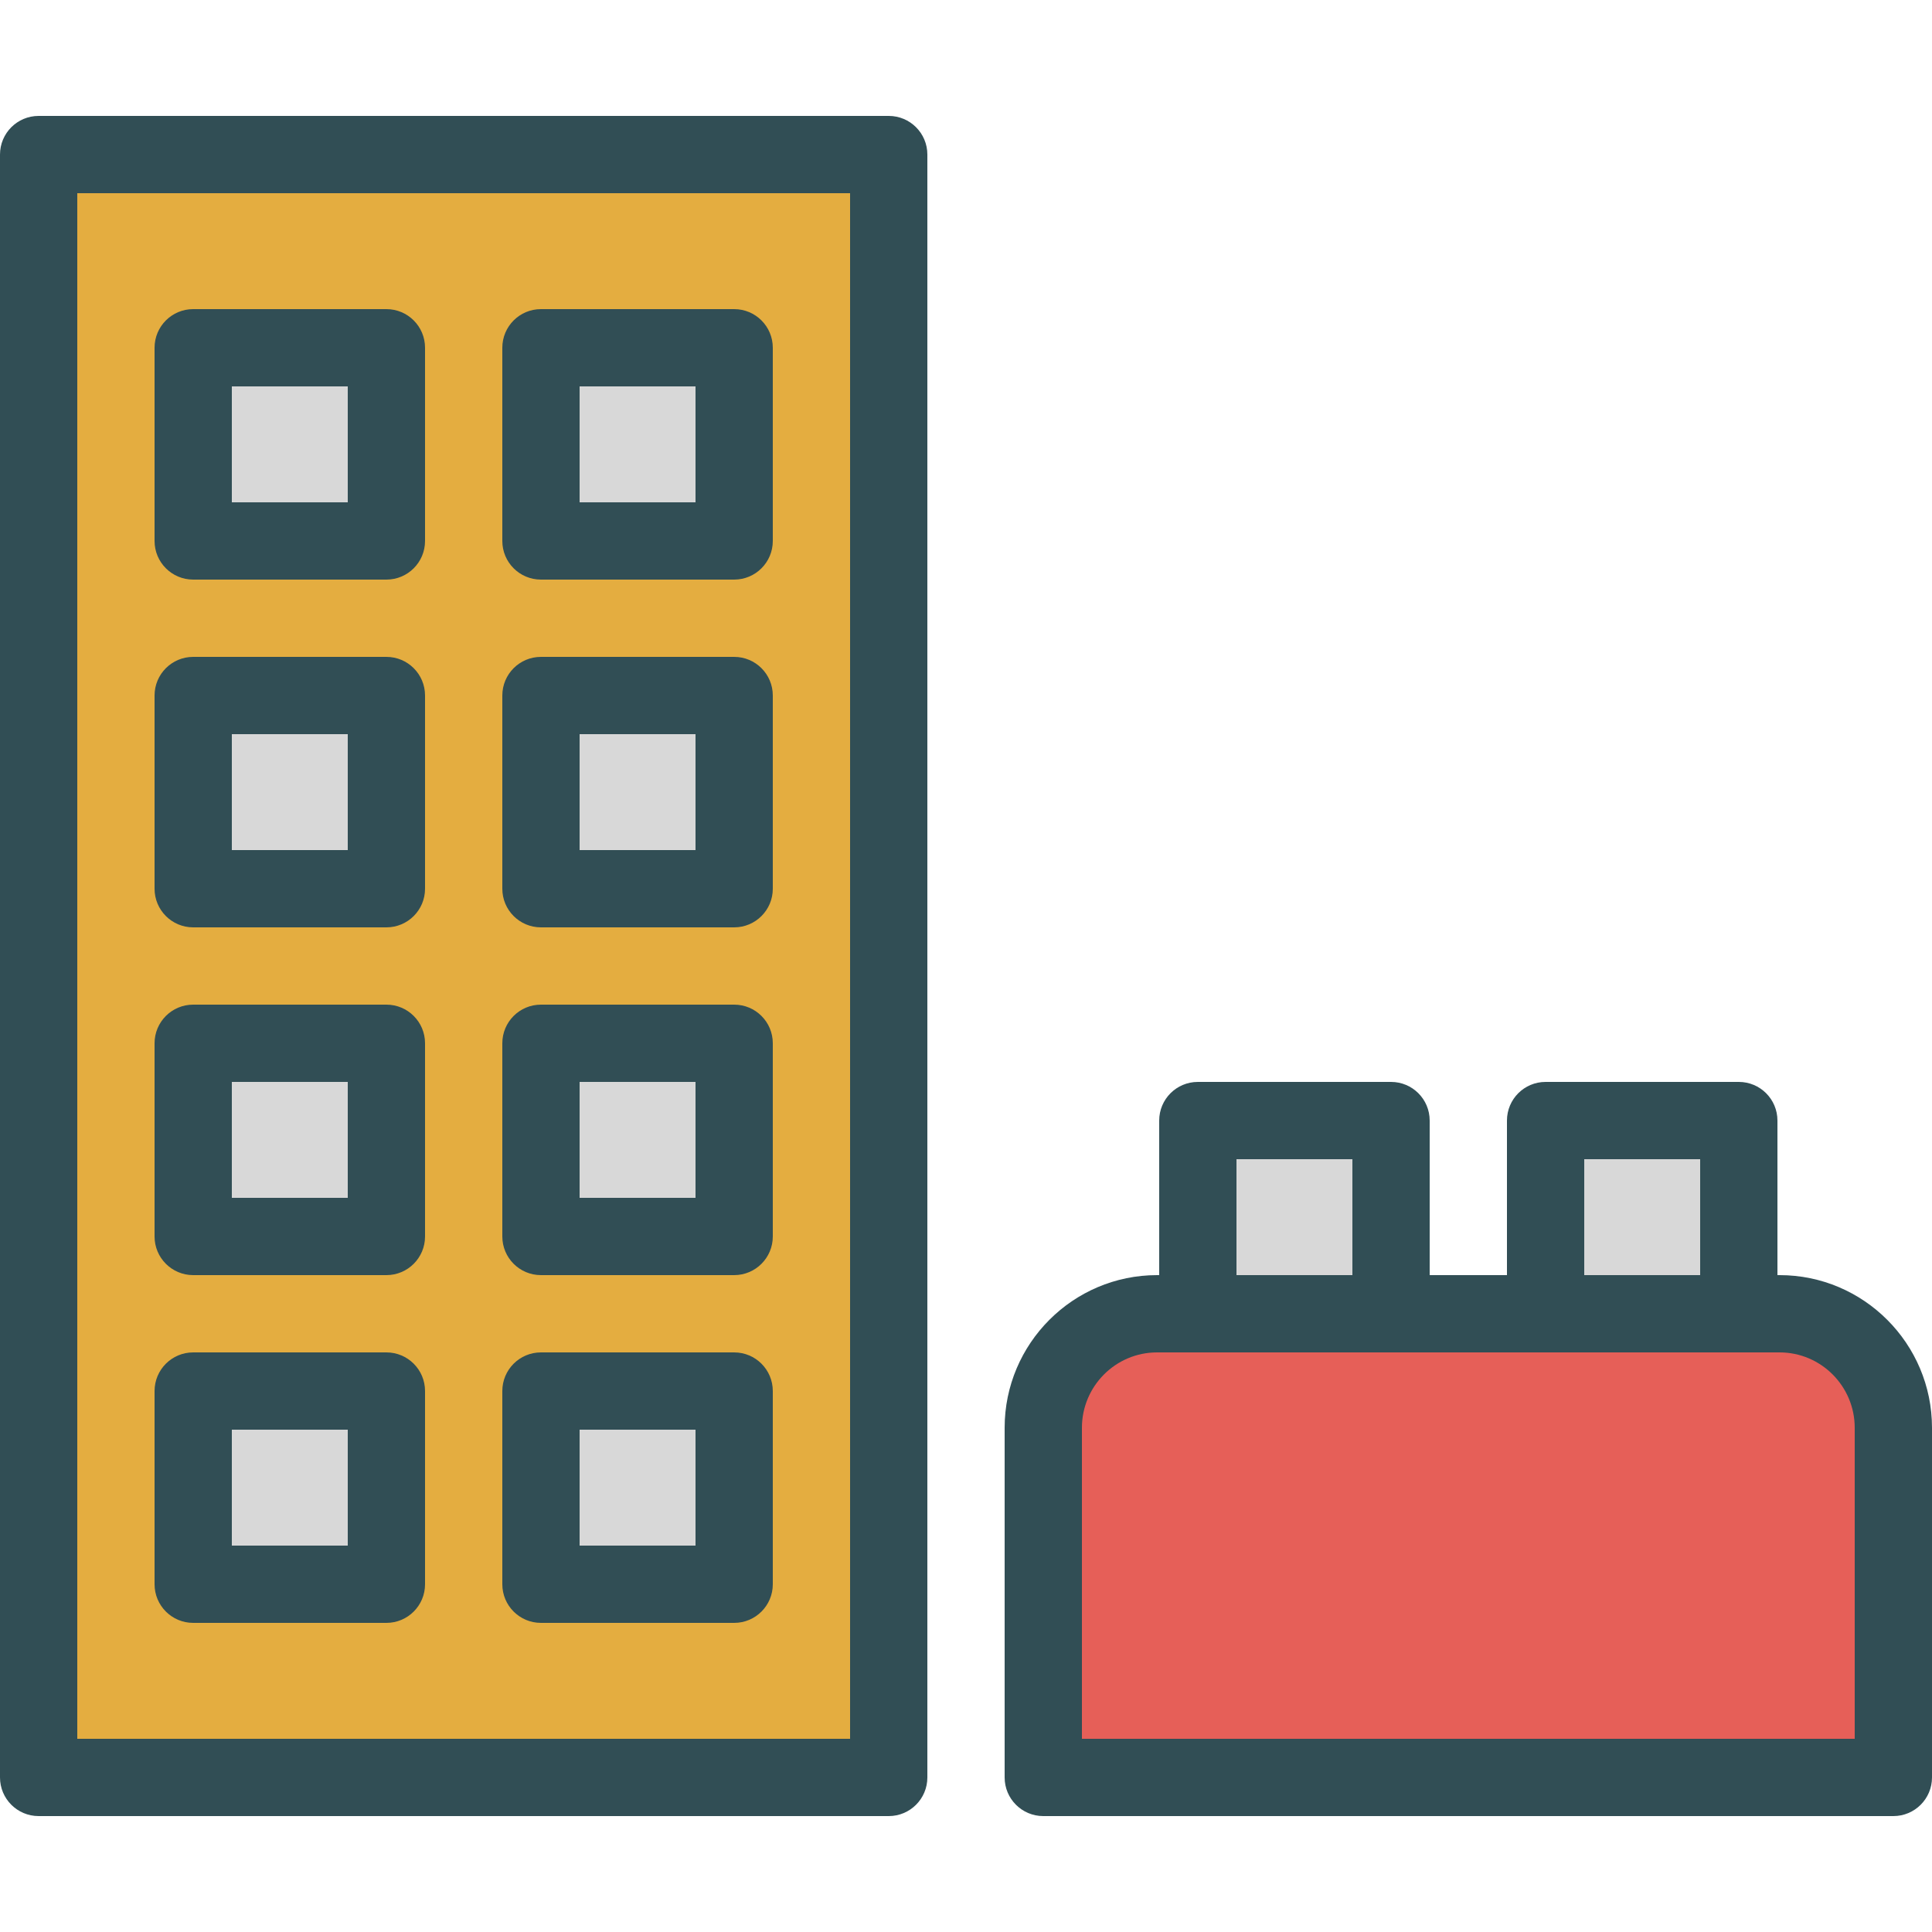 <?xml version="1.0" encoding="iso-8859-1"?>
<!-- Generator: Adobe Illustrator 19.0.0, SVG Export Plug-In . SVG Version: 6.00 Build 0)  -->
<svg version="1.1" id="Layer_1" xmlns="http://www.w3.org/2000/svg" xmlns:xlink="http://www.w3.org/1999/xlink" x="0px" y="0px"
	 viewBox="0 0 512 512" style="enable-background:new 0 0 512 512;" xml:space="preserve">
<path style="fill:#314E55;" d="M471.61,337.92h-0.57v-40.96c0-5.66-4.58-10.24-10.24-10.24h-51.2c-5.66,0-10.24,4.58-10.24,10.24
	v40.96h-20.48v-40.96c0-5.66-4.58-10.24-10.24-10.24h-51.2c-5.66,0-10.24,4.58-10.24,10.24v40.96h-0.57
	c-22.27,0-40.39,18.15-40.39,40.46v92.66c0,5.66,4.58,10.24,10.24,10.24h225.28c5.66,0,10.24-4.58,10.24-10.24v-92.66
	C512,356.07,493.88,337.92,471.61,337.92z"/>
<g>
	<rect x="419.84" y="307.2" style="fill:#D8D8D8;" width="30.72" height="30.72"/>
	<rect x="327.68" y="307.2" style="fill:#D8D8D8;" width="30.72" height="30.72"/>
</g>
<path style="fill:#E65F58;" d="M491.52,460.8h-204.8v-82.42c0-11.02,8.93-19.98,19.91-19.98h10.81h51.2h40.96h51.2h10.81
	c10.98,0,19.91,8.96,19.91,19.98V460.8z"/>
<path style="fill:#314E55;" d="M235.52,30.72H10.24C4.58,30.72,0,35.3,0,40.96v430.08c0,5.66,4.58,10.24,10.24,10.24h225.28
	c5.66,0,10.24-4.58,10.24-10.24V40.96C245.76,35.3,241.18,30.72,235.52,30.72z"/>
<rect x="20.48" y="51.2" style="fill:#E4AD40;" width="204.8" height="409.6"/>
<path style="fill:#314E55;" d="M51.2,153.6h51.2c5.66,0,10.24-4.58,10.24-10.24v-51.2c0-5.66-4.58-10.24-10.24-10.24H51.2
	c-5.66,0-10.24,4.58-10.24,10.24v51.2C40.96,149.02,45.54,153.6,51.2,153.6z"/>
<rect x="61.44" y="102.4" style="fill:#D8D8D8;" width="30.72" height="30.72"/>
<path style="fill:#314E55;" d="M143.36,153.6h51.2c5.66,0,10.24-4.58,10.24-10.24v-51.2c0-5.66-4.58-10.24-10.24-10.24h-51.2
	c-5.66,0-10.24,4.58-10.24,10.24v51.2C133.12,149.02,137.7,153.6,143.36,153.6z"/>
<rect x="153.6" y="102.4" style="fill:#D8D8D8;" width="30.72" height="30.72"/>
<path style="fill:#314E55;" d="M51.2,245.76h51.2c5.66,0,10.24-4.58,10.24-10.24v-51.2c0-5.66-4.58-10.24-10.24-10.24H51.2
	c-5.66,0-10.24,4.58-10.24,10.24v51.2C40.96,241.18,45.54,245.76,51.2,245.76z"/>
<rect x="61.44" y="194.56" style="fill:#D8D8D8;" width="30.72" height="30.72"/>
<path style="fill:#314E55;" d="M143.36,245.76h51.2c5.66,0,10.24-4.58,10.24-10.24v-51.2c0-5.66-4.58-10.24-10.24-10.24h-51.2
	c-5.66,0-10.24,4.58-10.24,10.24v51.2C133.12,241.18,137.7,245.76,143.36,245.76z"/>
<rect x="153.6" y="194.56" style="fill:#D8D8D8;" width="30.72" height="30.72"/>
<path style="fill:#314E55;" d="M51.2,337.92h51.2c5.66,0,10.24-4.58,10.24-10.24v-51.2c0-5.66-4.58-10.24-10.24-10.24H51.2
	c-5.66,0-10.24,4.58-10.24,10.24v51.2C40.96,333.34,45.54,337.92,51.2,337.92z"/>
<rect x="61.44" y="286.72" style="fill:#D8D8D8;" width="30.72" height="30.72"/>
<path style="fill:#314E55;" d="M143.36,337.92h51.2c5.66,0,10.24-4.58,10.24-10.24v-51.2c0-5.66-4.58-10.24-10.24-10.24h-51.2
	c-5.66,0-10.24,4.58-10.24,10.24v51.2C133.12,333.34,137.7,337.92,143.36,337.92z"/>
<rect x="153.6" y="286.72" style="fill:#D8D8D8;" width="30.72" height="30.72"/>
<path style="fill:#314E55;" d="M51.2,430.08h51.2c5.66,0,10.24-4.58,10.24-10.24v-51.2c0-5.66-4.58-10.24-10.24-10.24H51.2
	c-5.66,0-10.24,4.58-10.24,10.24v51.2C40.96,425.5,45.54,430.08,51.2,430.08z"/>
<rect x="61.44" y="378.88" style="fill:#D8D8D8;" width="30.72" height="30.72"/>
<path style="fill:#314E55;" d="M143.36,430.08h51.2c5.66,0,10.24-4.58,10.24-10.24v-51.2c0-5.66-4.58-10.24-10.24-10.24h-51.2
	c-5.66,0-10.24,4.58-10.24,10.24v51.2C133.12,425.5,137.7,430.08,143.36,430.08z"/>
<rect x="153.6" y="378.88" style="fill:#D8D8D8;" width="30.72" height="30.72"/>
<g>
</g>
<g>
</g>
<g>
</g>
<g>
</g>
<g>
</g>
<g>
</g>
<g>
</g>
<g>
</g>
<g>
</g>
<g>
</g>
<g>
</g>
<g>
</g>
<g>
</g>
<g>
</g>
<g>
</g>
</svg>
